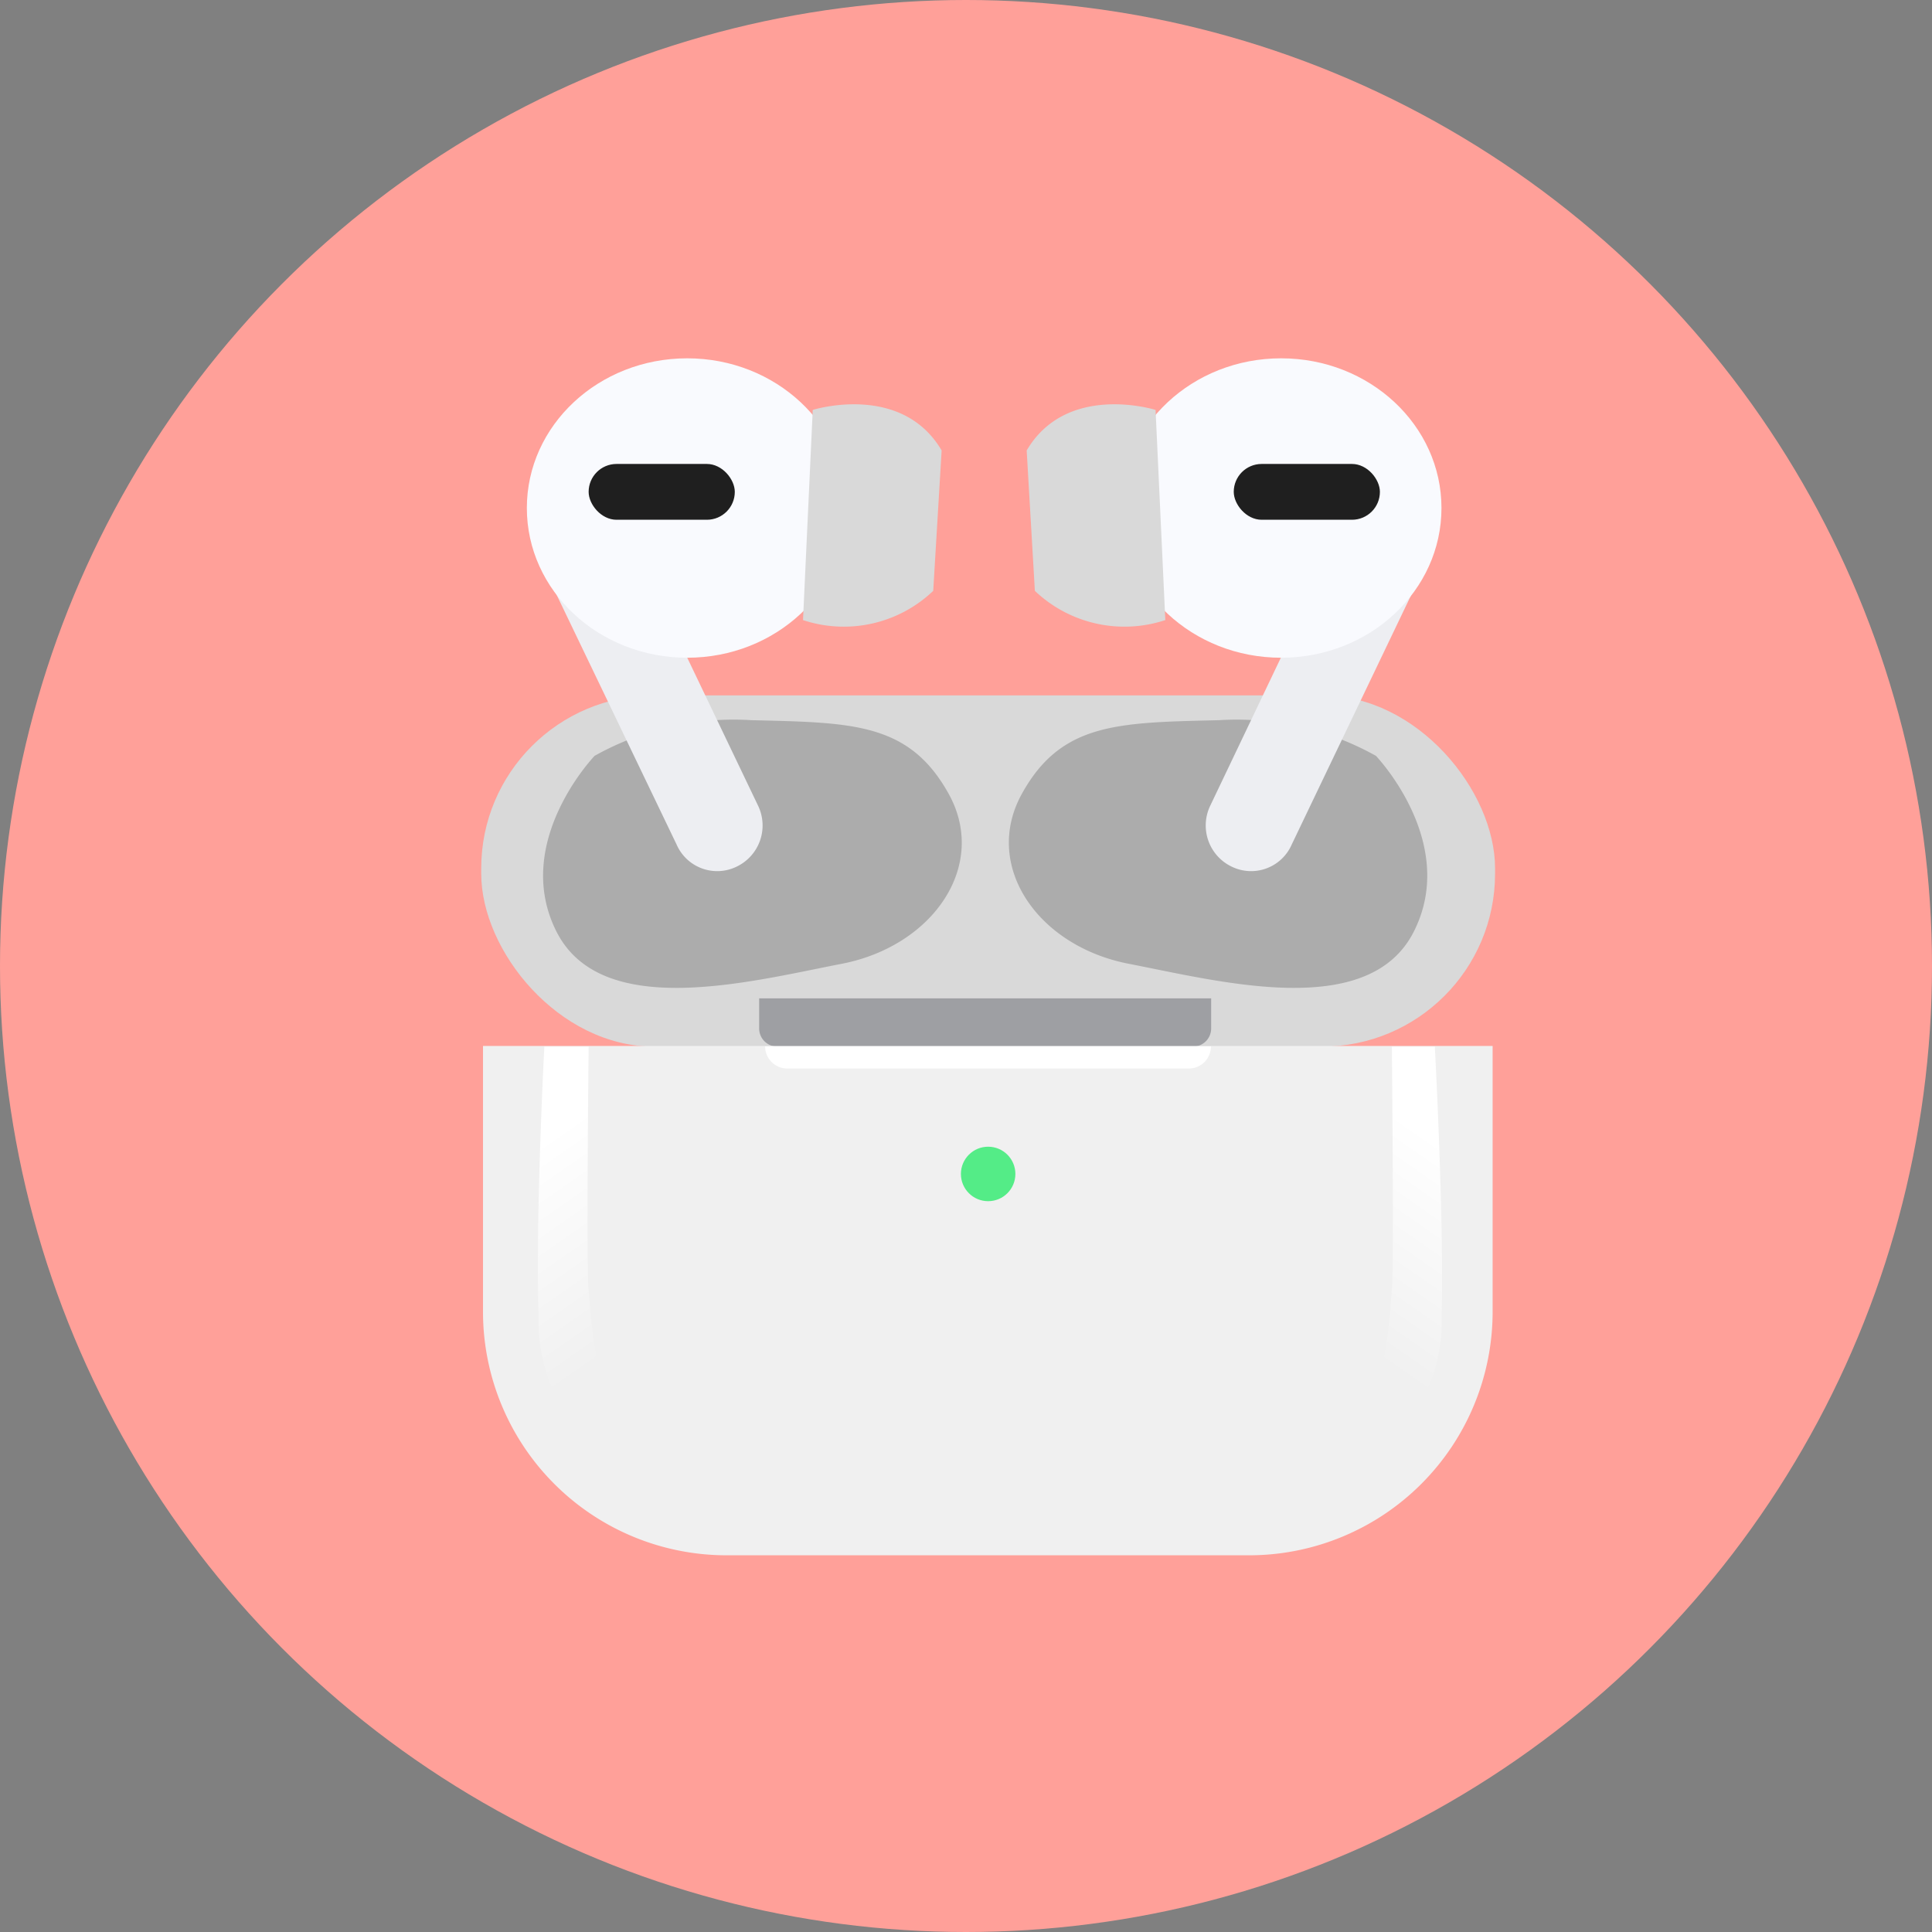 <svg xmlns="http://www.w3.org/2000/svg" xmlns:xlink="http://www.w3.org/1999/xlink" viewBox="0 0 87.24 87.24"><rect x="0" y="0" width="87.24" height="87.24" fill="#808080" stroke="none"/><defs><style>.cls-1{fill:#ffa099;}.cls-2{fill:#d9d9d9;}.cls-3{fill:#acacac;}.cls-4{fill:#9e9fa3;}.cls-5{fill:#f0f0f0;}.cls-6{fill:url(#未命名漸層_6);}.cls-7{fill:url(#未命名漸層_6-2);}.cls-8{fill:#54ec87;}.cls-9{fill:#fff;}.cls-10{fill:#edeef2;}.cls-11{fill:#f9fafe;}.cls-12{fill:#1f1f1f;}</style><linearGradient id="未命名漸層_6" x1="23.62" y1="52.1" x2="29.17" y2="60.06" gradientUnits="userSpaceOnUse"><stop offset="0" stop-color="#fff"/><stop offset="1" stop-color="#fff" stop-opacity="0"/></linearGradient><linearGradient id="未命名漸層_6-2" x1="-11262.78" y1="52.1" x2="-11257.23" y2="60.06" gradientTransform="matrix(-1, 0, 0, 1, -11197.02, 0)" xlink:href="#未命名漸層_6"/></defs><g id="圖層_2" data-name="圖層 2"><g id="圖層_1-2" data-name="圖層 1"><circle class="cls-1" cx="43.62" cy="43.62" r="43.62"/><rect class="cls-2" x="21.73" y="31.4" width="45.78" height="15.86" rx="7.81"/><path class="cls-3" d="M26.85,34.13a12.86,12.86,0,0,1,7.08-1.61c4.56.11,7.12.1,8.91,3.33s-.7,6.87-4.83,7.67S27.17,46.1,25.13,42.07,26.85,34.13,26.85,34.13Z"/><path class="cls-3" d="M62.13,34.13a12.89,12.89,0,0,0-7.08-1.61c-4.56.11-7.13.1-8.91,3.33s.7,6.87,4.83,7.67S61.8,46.1,63.84,42.07,62.13,34.13,62.13,34.13Z"/><path class="cls-4" d="M53.87,47.26H35.1a.82.82,0,0,1-.82-.82V45.08H54.69v1.36A.82.82,0,0,1,53.87,47.26Z"/><path class="cls-5" d="M56.43,70.23H32.81a11,11,0,0,1-11-11v-12H67.4v12A11,11,0,0,1,56.43,70.23Z"/><path class="cls-6" d="M24.58,47.26h2s-.11,10.05,0,11,.16,4.72,1.93,6.27l-1.4,1.08a7.74,7.74,0,0,1-2.79-6.17C24.17,55.05,24.58,47.26,24.58,47.26Z"/><path class="cls-7" d="M64.79,47.26H62.85s.1,10.05,0,11-.16,4.72-1.93,6.27l1.39,1.08A7.74,7.74,0,0,0,65.1,59.4C65.21,55.05,64.79,47.26,64.79,47.26Z"/><circle class="cls-8" cx="44.62" cy="53.01" r="1.23"/><path class="cls-9" d="M53.69,48.25H35.55a1,1,0,0,1-1-1H54.68A1,1,0,0,1,53.69,48.25Z"/><path class="cls-10" d="M33.27,39.13h0a2,2,0,0,1-2.72-1L25.13,26.85a2.79,2.79,0,0,1,1.32-3.72h0a1.3,1.3,0,0,1,1.73.61L34.24,36.4A2.06,2.06,0,0,1,33.27,39.13Z"/><ellipse class="cls-11" cx="31.03" cy="22.94" rx="7.24" ry="6.76"/><rect class="cls-12" x="26.58" y="20.95" width="6.6" height="2.52" rx="1.26"/><path class="cls-2" d="M36.7,18.51s4-1.26,5.82,1.83l-.38,6.34A5.85,5.85,0,0,1,36.26,28Z"/><path class="cls-10" d="M55.61,39.13h0a2,2,0,0,0,2.72-1l5.42-11.32a2.79,2.79,0,0,0-1.32-3.72h0a1.29,1.29,0,0,0-1.73.61L54.64,36.4A2.06,2.06,0,0,0,55.61,39.13Z"/><ellipse class="cls-11" cx="57.85" cy="22.94" rx="7.24" ry="6.76"/><rect class="cls-12" x="55.71" y="20.95" width="6.6" height="2.52" rx="1.26"/><path class="cls-2" d="M52.18,18.51s-4-1.26-5.82,1.83l.37,6.34A5.87,5.87,0,0,0,52.62,28Z"/></g></g></svg>